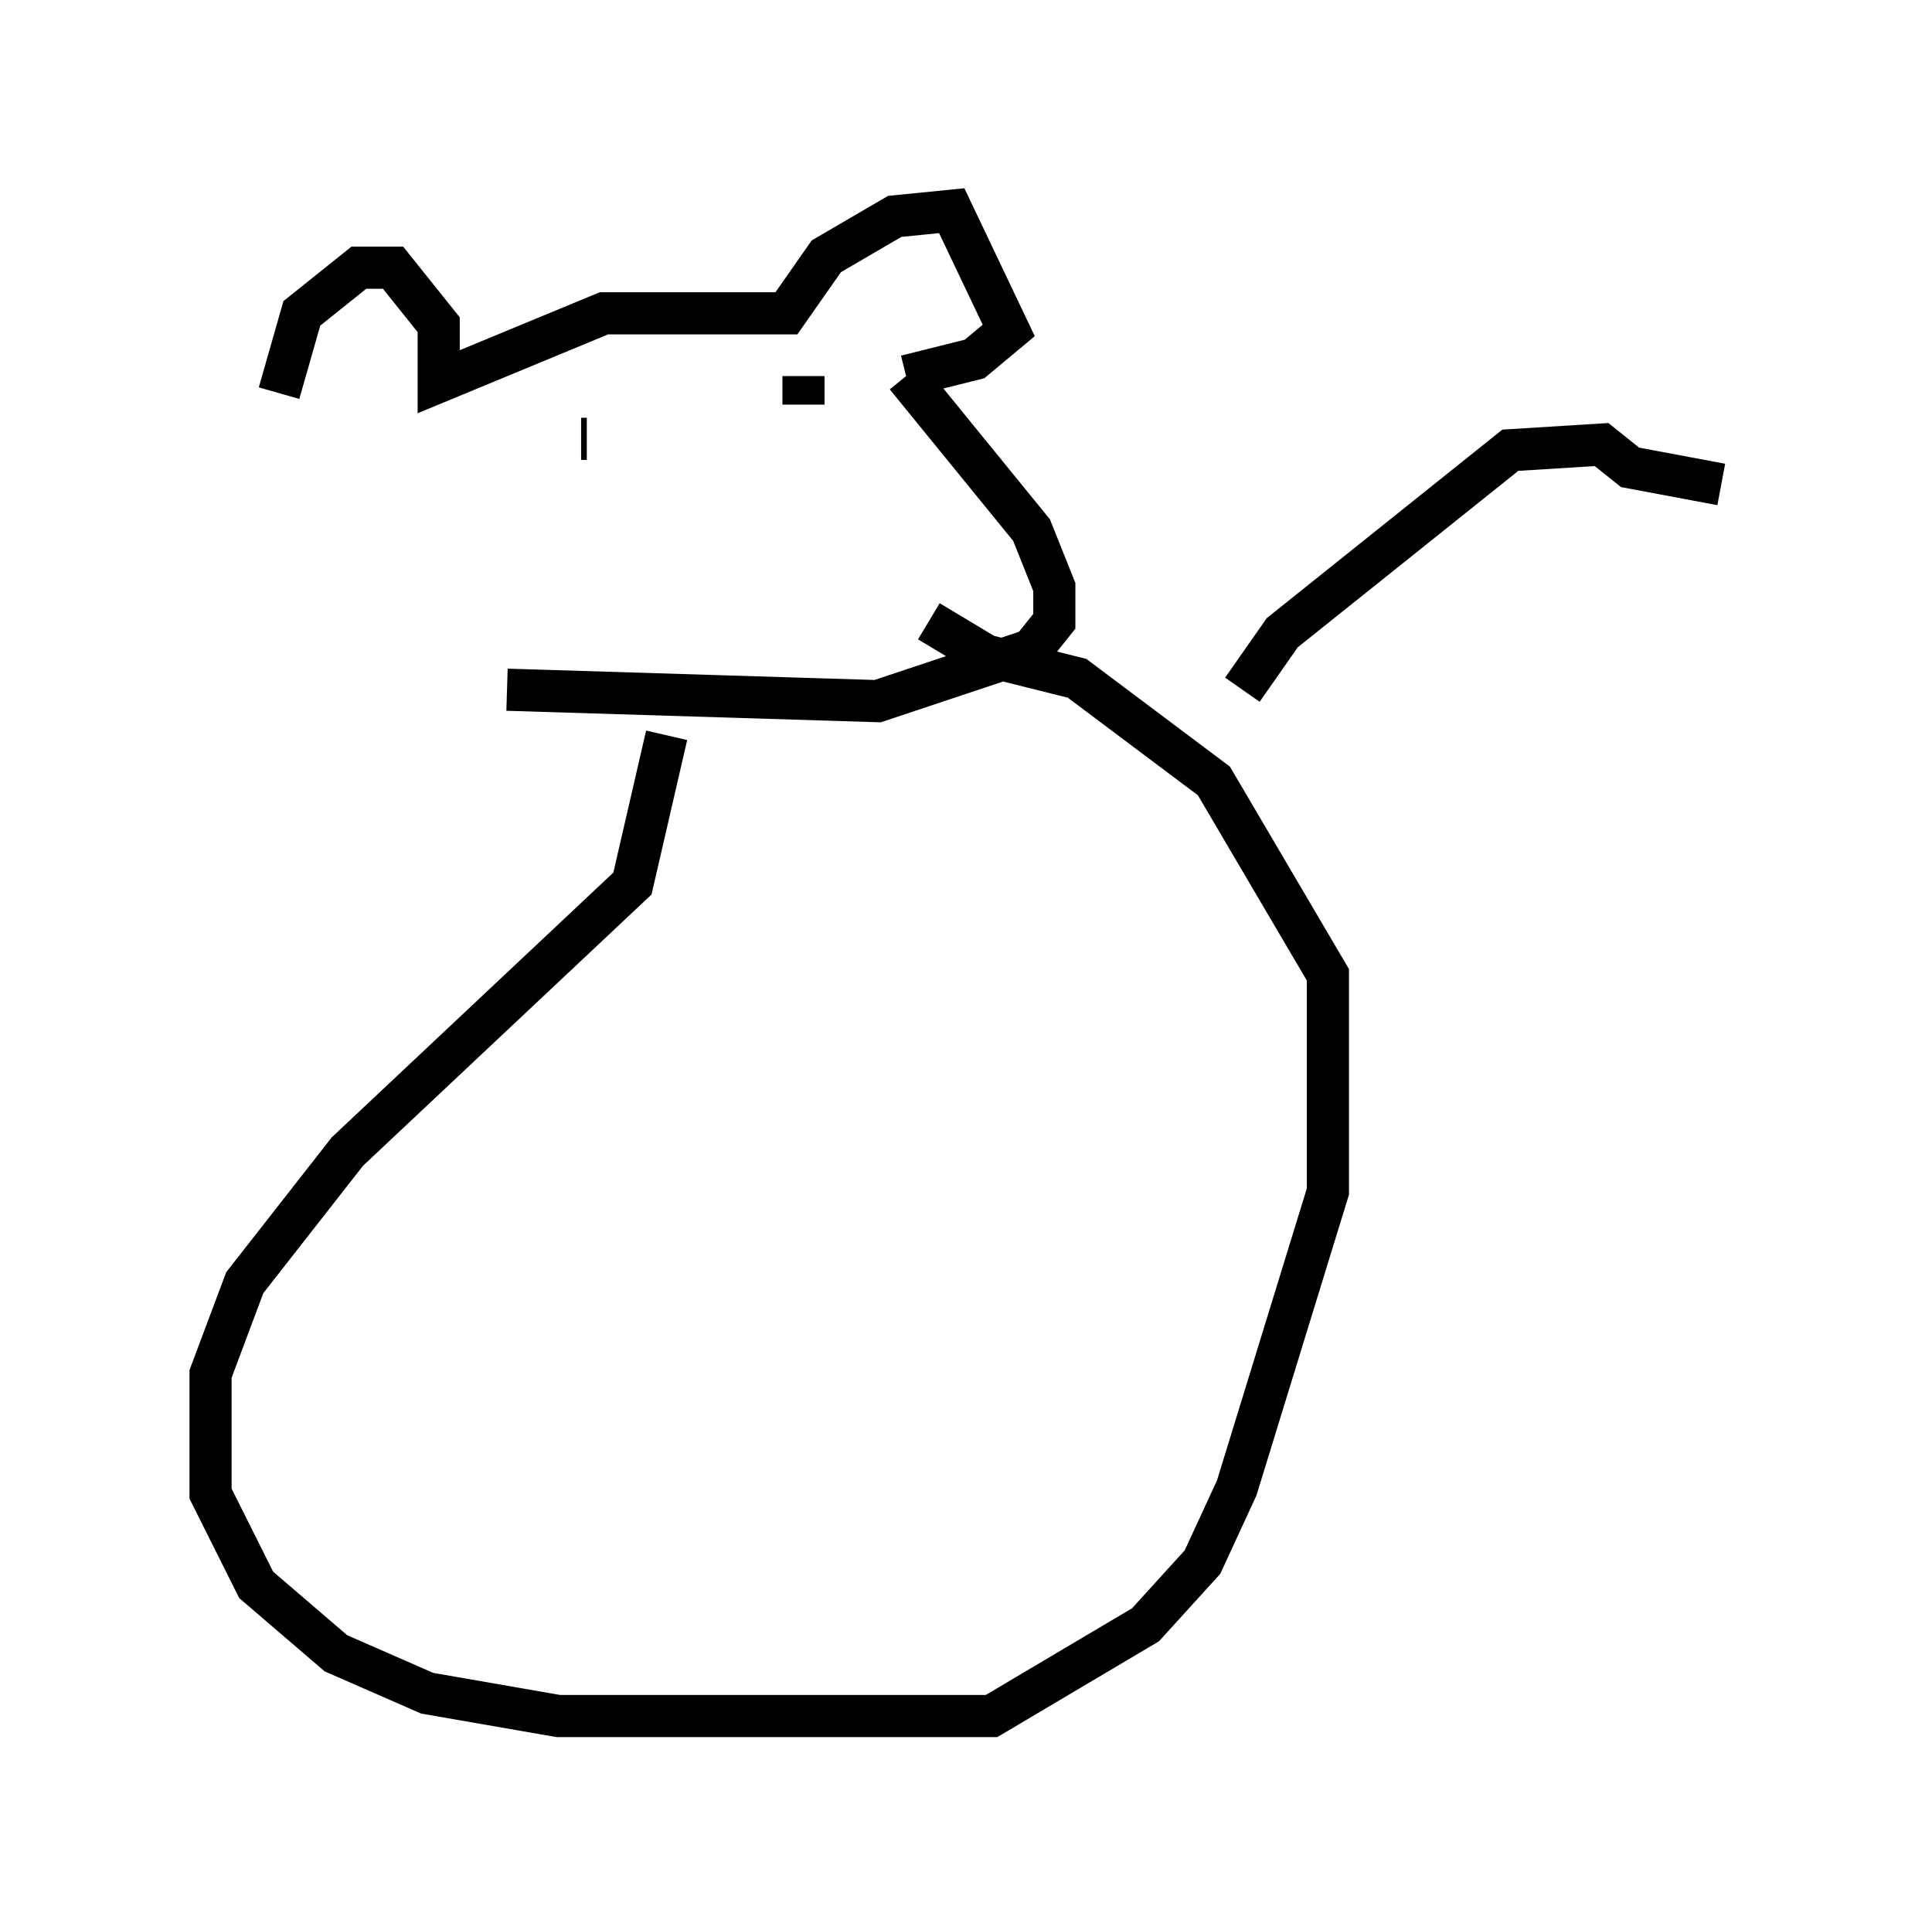 <?xml version="1.0" encoding="utf-8" ?>
<svg baseProfile="full" height="45.724" version="1.1" width="45.859" xmlns="http://www.w3.org/2000/svg" xmlns:ev="http://www.w3.org/2001/xml-events" xmlns:xlink="http://www.w3.org/1999/xlink"><defs /><rect fill="white" height="45.724" width="45.859" x="0" y="0" /><path d="M12.578, 16.637 m-5.954, -7.307 l0.541, -1.894 1.353, -1.083 l0.812, 0.0 1.083, 1.353 l0.0, 1.353 3.924, -1.624 l4.33, 0.0 0.947, -1.353 l1.624, -0.947 1.353, -0.135 l1.353, 2.842 -0.812, 0.677 l-1.624, 0.406 m0.0, 0.0 l2.977, 3.654 0.541, 1.353 l0.0, 0.812 -0.541, 0.677 l-3.654, 1.218 -8.796, -0.271 m1.759, -5.954 l0.135, 0.0 m5.819, 0.0 l0.0, 0.0 m-1.759, -0.271 l0.0, 0.0 m1.083, -1.218 l0.0, 0.677 m-3.248, 7.848 l-0.812, 3.518 -6.766, 6.36 l-2.436, 3.112 -0.812, 2.165 l0.0, 2.842 1.083, 2.165 l1.894, 1.624 2.165, 0.947 l3.112, 0.541 10.284, 0.0 l3.654, -2.165 1.353, -1.488 l0.812, -1.759 2.165, -7.036 l0.0, -5.142 -2.706, -4.601 l-3.248, -2.436 -2.165, -0.541 l-1.353, -0.812 m7.442, 1.624 l0.947, -1.353 5.413, -4.33 l2.165, -0.135 0.677, 0.541 l2.165, 0.406 " fill="none" stroke="black" stroke-width="1" /></svg>